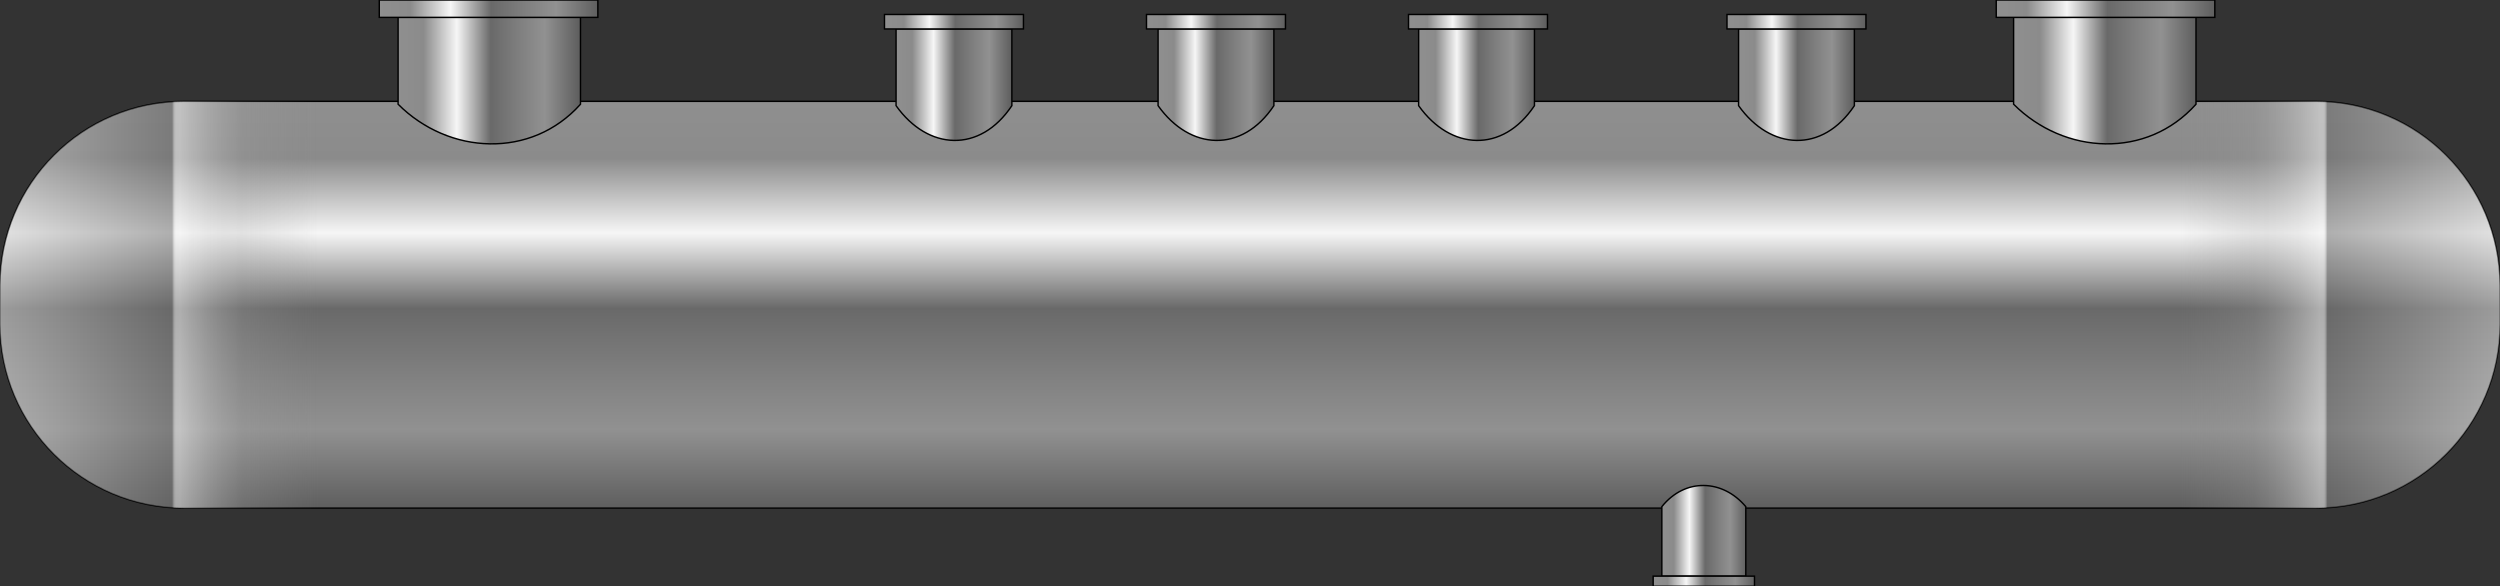 <?xml version="1.0" encoding="utf-8"?>
<!-- Generator: Adobe Illustrator 19.2.1, SVG Export Plug-In . SVG Version: 6.00 Build 0)  -->
<svg version="1.1" id="图层_1" xmlns="http://www.w3.org/2000/svg" xmlns:xlink="http://www.w3.org/1999/xlink" x="0px" y="0px"
	 viewBox="0 0 172.7 40.5" style="enable-background:new 0 0 172.7 40.5;" xml:space="preserve">
<rect x="0" y="0" width="172.7" height="40.5" fill="#333333" stroke="none"/>
<style type="text/css">
	.st0{fill:url(#SVGID_1_);stroke:#000000;stroke-width:0.1;stroke-miterlimit:10;}
	.st1{opacity:0.5;fill:url(#SVGID_2_);}
	.st2{opacity:0.5;fill:url(#SVGID_3_);}
	.st3{fill:url(#SVGID_4_);stroke:#000000;stroke-width:0.1;stroke-miterlimit:10;}
	.st4{fill:url(#SVGID_5_);stroke:#000000;stroke-width:0.1;stroke-miterlimit:10;}
	.st5{fill:url(#SVGID_6_);stroke:#000000;stroke-width:0.1;stroke-miterlimit:10;}
	.st6{fill:url(#SVGID_7_);stroke:#000000;stroke-width:0.1;stroke-miterlimit:10;}
	.st7{fill:url(#SVGID_8_);stroke:#000000;stroke-width:0.1;stroke-miterlimit:10;}
	.st8{fill:url(#SVGID_9_);stroke:#000000;stroke-width:0.1;stroke-miterlimit:10;}
	.st9{fill:url(#SVGID_10_);stroke:#000000;stroke-width:0.1;stroke-miterlimit:10;}
	.st10{fill:url(#SVGID_11_);stroke:#000000;stroke-width:0.1;stroke-miterlimit:10;}
	.st11{fill:url(#SVGID_12_);stroke:#000000;stroke-width:0.1;stroke-miterlimit:10;}
	.st12{fill:url(#SVGID_13_);stroke:#000000;stroke-width:0.1;stroke-miterlimit:10;}
	.st13{fill:url(#SVGID_14_);stroke:#000000;stroke-width:0.1;stroke-miterlimit:10;}
	.st14{fill:url(#SVGID_15_);stroke:#000000;stroke-width:0.1;stroke-miterlimit:10;}
	.st15{fill:url(#SVGID_16_);stroke:#000000;stroke-width:0.1;stroke-miterlimit:10;}
	.st16{fill:url(#SVGID_17_);stroke:#000000;stroke-width:0.1;stroke-miterlimit:10;}
</style>
<g>
	<linearGradient id="SVGID_1_" gradientUnits="userSpaceOnUse" x1="86.33" y1="35.105" x2="86.33" y2="6.993">
		<stop  offset="0" style="stop-color:#5E5E5E"/>
		<stop  offset="0.193" style="stop-color:#919191"/>
		<stop  offset="0.326" style="stop-color:#808080"/>
		<stop  offset="0.49" style="stop-color:#696969"/>
		<stop  offset="0.676" style="stop-color:#F6F6F6"/>
		<stop  offset="0.859" style="stop-color:#8B8B8B"/>
		<stop  offset="1" style="stop-color:#8F8F8F"/>
	</linearGradient>
	<path class="st0" d="M160,35.1H12.7C5.7,35.1,0,29.4,0,22.4l0-2.7C0,12.7,5.7,7,12.7,7H160c7,0,12.7,5.7,12.7,12.7v2.7
		C172.7,29.4,167,35.1,160,35.1z"/>
	<linearGradient id="SVGID_2_" gradientUnits="userSpaceOnUse" x1="-1.674519e-03" y1="21.049" x2="37" y2="21.049">
		<stop  offset="0" style="stop-color:#CECECE"/>
		<stop  offset="0.321" style="stop-color:#696969"/>
		<stop  offset="0.322" style="stop-color:#7F7F7F"/>
		<stop  offset="0.323" style="stop-color:#9E9E9E"/>
		<stop  offset="0.324" style="stop-color:#BABABA"/>
		<stop  offset="0.325" style="stop-color:#D0D0D0"/>
		<stop  offset="0.326" style="stop-color:#E1E1E1"/>
		<stop  offset="0.327" style="stop-color:#ECECEC"/>
		<stop  offset="0.329" style="stop-color:#F3F3F3"/>
		<stop  offset="0.335" style="stop-color:#F5F5F5"/>
		<stop  offset="0.457" style="stop-color:#A3A3A3;stop-opacity:0.456"/>
		<stop  offset="0.595" style="stop-color:#8F8F8F;stop-opacity:0"/>
	</linearGradient>
	<path class="st1" d="M24.3,35.1H12.7C5.7,35.1,0,29.4,0,22.4l0-2.7C0,12.7,5.7,7,12.7,7h11.6c7,0,12.7,5.7,12.7,12.7v2.7
		C37,29.4,31.3,35.1,24.3,35.1z"/>
	
		<linearGradient id="SVGID_3_" gradientUnits="userSpaceOnUse" x1="-836.615" y1="189.374" x2="-799.613" y2="189.374" gradientTransform="matrix(-1 0 0 -1 -663.953 210.422)">
		<stop  offset="0" style="stop-color:#CECECE"/>
		<stop  offset="0.321" style="stop-color:#696969"/>
		<stop  offset="0.322" style="stop-color:#7F7F7F"/>
		<stop  offset="0.323" style="stop-color:#9E9E9E"/>
		<stop  offset="0.324" style="stop-color:#BABABA"/>
		<stop  offset="0.325" style="stop-color:#D0D0D0"/>
		<stop  offset="0.326" style="stop-color:#E1E1E1"/>
		<stop  offset="0.327" style="stop-color:#ECECEC"/>
		<stop  offset="0.329" style="stop-color:#F3F3F3"/>
		<stop  offset="0.335" style="stop-color:#F5F5F5"/>
		<stop  offset="0.457" style="stop-color:#A3A3A3;stop-opacity:0.456"/>
		<stop  offset="0.595" style="stop-color:#8F8F8F;stop-opacity:0"/>
	</linearGradient>
	<path class="st2" d="M148.4,7H160c7,0,12.7,5.7,12.7,12.7v2.7c0,7-5.7,12.7-12.7,12.7h-11.6c-7,0-12.7-5.7-12.7-12.7v-2.7
		C135.7,12.7,141.4,7,148.4,7z"/>
	<g>
		<g>
			
				<linearGradient id="SVGID_4_" gradientUnits="userSpaceOnUse" x1="-186.104" y1="495.694" x2="-198.667" y2="495.694" gradientTransform="matrix(1 0 0 1 226.157 -490.151)">
				<stop  offset="0" style="stop-color:#5E5E5E"/>
				<stop  offset="0.193" style="stop-color:#919191"/>
				<stop  offset="0.326" style="stop-color:#808080"/>
				<stop  offset="0.49" style="stop-color:#696969"/>
				<stop  offset="0.676" style="stop-color:#F6F6F6"/>
				<stop  offset="0.859" style="stop-color:#8B8B8B"/>
				<stop  offset="1" style="stop-color:#8F8F8F"/>
			</linearGradient>
			<path class="st3" d="M40.1,1.2v6c-3.4,3.8-9.1,3.5-12.6,0v-6H40.1z"/>
		</g>
		<linearGradient id="SVGID_5_" gradientUnits="userSpaceOnUse" x1="41.337" y1="0.593" x2="26.224" y2="0.593">
			<stop  offset="0" style="stop-color:#5E5E5E"/>
			<stop  offset="0.193" style="stop-color:#919191"/>
			<stop  offset="0.326" style="stop-color:#808080"/>
			<stop  offset="0.49" style="stop-color:#696969"/>
			<stop  offset="0.676" style="stop-color:#F6F6F6"/>
			<stop  offset="0.859" style="stop-color:#8B8B8B"/>
			<stop  offset="1" style="stop-color:#8F8F8F"/>
		</linearGradient>
		<rect x="26.2" y="0" class="st4" width="15.1" height="1.2"/>
	</g>
	<g>
		<g>
			
				<linearGradient id="SVGID_6_" gradientUnits="userSpaceOnUse" x1="-156.279" y1="496" x2="-164.254" y2="496" gradientTransform="matrix(1 0 0 1 226.157 -490.151)">
				<stop  offset="0" style="stop-color:#5E5E5E"/>
				<stop  offset="0.193" style="stop-color:#919191"/>
				<stop  offset="0.326" style="stop-color:#808080"/>
				<stop  offset="0.49" style="stop-color:#696969"/>
				<stop  offset="0.676" style="stop-color:#F6F6F6"/>
				<stop  offset="0.859" style="stop-color:#8B8B8B"/>
				<stop  offset="1" style="stop-color:#8F8F8F"/>
			</linearGradient>
			<path class="st5" d="M69.9,2v5.3c-2.2,3.3-5.8,3.1-8,0V2H69.9z"/>
		</g>
		<linearGradient id="SVGID_7_" gradientUnits="userSpaceOnUse" x1="70.693" y1="1.494" x2="61.099" y2="1.494">
			<stop  offset="0" style="stop-color:#5E5E5E"/>
			<stop  offset="0.193" style="stop-color:#919191"/>
			<stop  offset="0.326" style="stop-color:#808080"/>
			<stop  offset="0.49" style="stop-color:#696969"/>
			<stop  offset="0.676" style="stop-color:#F6F6F6"/>
			<stop  offset="0.859" style="stop-color:#8B8B8B"/>
			<stop  offset="1" style="stop-color:#8F8F8F"/>
		</linearGradient>
		<rect x="61.1" y="1" class="st6" width="9.6" height="1"/>
	</g>
	<g>
		<g>
			
				<linearGradient id="SVGID_8_" gradientUnits="userSpaceOnUse" x1="-138.203" y1="496" x2="-146.178" y2="496" gradientTransform="matrix(1 0 0 1 226.157 -490.151)">
				<stop  offset="0" style="stop-color:#5E5E5E"/>
				<stop  offset="0.193" style="stop-color:#919191"/>
				<stop  offset="0.326" style="stop-color:#808080"/>
				<stop  offset="0.49" style="stop-color:#696969"/>
				<stop  offset="0.676" style="stop-color:#F6F6F6"/>
				<stop  offset="0.859" style="stop-color:#8B8B8B"/>
				<stop  offset="1" style="stop-color:#8F8F8F"/>
			</linearGradient>
			<path class="st7" d="M88,2v5.3c-2.2,3.3-5.8,3.1-8,0V2H88z"/>
		</g>
		<linearGradient id="SVGID_9_" gradientUnits="userSpaceOnUse" x1="88.769" y1="1.494" x2="79.175" y2="1.494">
			<stop  offset="0" style="stop-color:#5E5E5E"/>
			<stop  offset="0.193" style="stop-color:#919191"/>
			<stop  offset="0.326" style="stop-color:#808080"/>
			<stop  offset="0.49" style="stop-color:#696969"/>
			<stop  offset="0.676" style="stop-color:#F6F6F6"/>
			<stop  offset="0.859" style="stop-color:#8B8B8B"/>
			<stop  offset="1" style="stop-color:#8F8F8F"/>
		</linearGradient>
		<rect x="79.2" y="1" class="st8" width="9.6" height="1"/>
	</g>
	<g>
		<g>
			
				<linearGradient id="SVGID_10_" gradientUnits="userSpaceOnUse" x1="-120.127" y1="496" x2="-128.102" y2="496" gradientTransform="matrix(1 0 0 1 226.157 -490.151)">
				<stop  offset="0" style="stop-color:#5E5E5E"/>
				<stop  offset="0.193" style="stop-color:#919191"/>
				<stop  offset="0.326" style="stop-color:#808080"/>
				<stop  offset="0.49" style="stop-color:#696969"/>
				<stop  offset="0.676" style="stop-color:#F6F6F6"/>
				<stop  offset="0.859" style="stop-color:#8B8B8B"/>
				<stop  offset="1" style="stop-color:#8F8F8F"/>
			</linearGradient>
			<path class="st9" d="M106,2v5.3c-2.2,3.3-5.8,3.1-8,0V2H106z"/>
		</g>
		<linearGradient id="SVGID_11_" gradientUnits="userSpaceOnUse" x1="106.845" y1="1.494" x2="97.251" y2="1.494">
			<stop  offset="0" style="stop-color:#5E5E5E"/>
			<stop  offset="0.193" style="stop-color:#919191"/>
			<stop  offset="0.326" style="stop-color:#808080"/>
			<stop  offset="0.49" style="stop-color:#696969"/>
			<stop  offset="0.676" style="stop-color:#F6F6F6"/>
			<stop  offset="0.859" style="stop-color:#8B8B8B"/>
			<stop  offset="1" style="stop-color:#8F8F8F"/>
		</linearGradient>
		<rect x="97.3" y="1" class="st10" width="9.6" height="1"/>
	</g>
	<g>
		<g>
			
				<linearGradient id="SVGID_12_" gradientUnits="userSpaceOnUse" x1="-98.074" y1="496" x2="-106.049" y2="496" gradientTransform="matrix(1 0 0 1 226.157 -490.151)">
				<stop  offset="0" style="stop-color:#5E5E5E"/>
				<stop  offset="0.193" style="stop-color:#919191"/>
				<stop  offset="0.326" style="stop-color:#808080"/>
				<stop  offset="0.49" style="stop-color:#696969"/>
				<stop  offset="0.676" style="stop-color:#F6F6F6"/>
				<stop  offset="0.859" style="stop-color:#8B8B8B"/>
				<stop  offset="1" style="stop-color:#8F8F8F"/>
			</linearGradient>
			<path class="st11" d="M128.1,2v5.3c-2.2,3.3-5.8,3.1-8,0V2H128.1z"/>
		</g>
		<linearGradient id="SVGID_13_" gradientUnits="userSpaceOnUse" x1="128.898" y1="1.494" x2="119.304" y2="1.494">
			<stop  offset="0" style="stop-color:#5E5E5E"/>
			<stop  offset="0.193" style="stop-color:#919191"/>
			<stop  offset="0.326" style="stop-color:#808080"/>
			<stop  offset="0.49" style="stop-color:#696969"/>
			<stop  offset="0.676" style="stop-color:#F6F6F6"/>
			<stop  offset="0.859" style="stop-color:#8B8B8B"/>
			<stop  offset="1" style="stop-color:#8F8F8F"/>
		</linearGradient>
		<rect x="119.3" y="1" class="st12" width="9.6" height="1"/>
	</g>
	<g>
		<g>
			
				<linearGradient id="SVGID_14_" gradientUnits="userSpaceOnUse" x1="-74.443" y1="495.694" x2="-87.006" y2="495.694" gradientTransform="matrix(1 0 0 1 226.157 -490.151)">
				<stop  offset="0" style="stop-color:#5E5E5E"/>
				<stop  offset="0.193" style="stop-color:#919191"/>
				<stop  offset="0.326" style="stop-color:#808080"/>
				<stop  offset="0.49" style="stop-color:#696969"/>
				<stop  offset="0.676" style="stop-color:#F6F6F6"/>
				<stop  offset="0.859" style="stop-color:#8B8B8B"/>
				<stop  offset="1" style="stop-color:#8F8F8F"/>
			</linearGradient>
			<path class="st13" d="M151.7,1.2v6c-3.4,3.8-9.1,3.5-12.6,0v-6H151.7z"/>
		</g>
		<linearGradient id="SVGID_15_" gradientUnits="userSpaceOnUse" x1="152.998" y1="0.593" x2="137.885" y2="0.593">
			<stop  offset="0" style="stop-color:#5E5E5E"/>
			<stop  offset="0.193" style="stop-color:#919191"/>
			<stop  offset="0.326" style="stop-color:#808080"/>
			<stop  offset="0.49" style="stop-color:#696969"/>
			<stop  offset="0.676" style="stop-color:#F6F6F6"/>
			<stop  offset="0.859" style="stop-color:#8B8B8B"/>
			<stop  offset="1" style="stop-color:#8F8F8F"/>
		</linearGradient>
		<rect x="137.9" y="0" class="st14" width="15.1" height="1.2"/>
	</g>
	<g>
		<g>
			
				<linearGradient id="SVGID_16_" gradientUnits="userSpaceOnUse" x1="136.41" y1="741.443" x2="142.257" y2="741.443" gradientTransform="matrix(-1 0 0 -1 257.07 778.124)">
				<stop  offset="0" style="stop-color:#5E5E5E"/>
				<stop  offset="0.193" style="stop-color:#919191"/>
				<stop  offset="0.326" style="stop-color:#808080"/>
				<stop  offset="0.49" style="stop-color:#696969"/>
				<stop  offset="0.676" style="stop-color:#F6F6F6"/>
				<stop  offset="0.859" style="stop-color:#8B8B8B"/>
				<stop  offset="1" style="stop-color:#8F8F8F"/>
			</linearGradient>
			<path class="st15" d="M114.8,39.8V35c1.6-2,4.2-1.9,5.8,0v4.8H114.8z"/>
		</g>
		
			<linearGradient id="SVGID_17_" gradientUnits="userSpaceOnUse" x1="361.984" y1="247.839" x2="369.018" y2="247.839" gradientTransform="matrix(-1 0 0 -1 483.227 287.973)">
			<stop  offset="0" style="stop-color:#5E5E5E"/>
			<stop  offset="0.193" style="stop-color:#919191"/>
			<stop  offset="0.326" style="stop-color:#808080"/>
			<stop  offset="0.49" style="stop-color:#696969"/>
			<stop  offset="0.676" style="stop-color:#F6F6F6"/>
			<stop  offset="0.859" style="stop-color:#8B8B8B"/>
			<stop  offset="1" style="stop-color:#8F8F8F"/>
		</linearGradient>
		<polygon class="st16" points="114.2,40.5 121.2,40.5 121.2,39.8 114.2,39.8 		"/>
	</g>
</g>
</svg>
